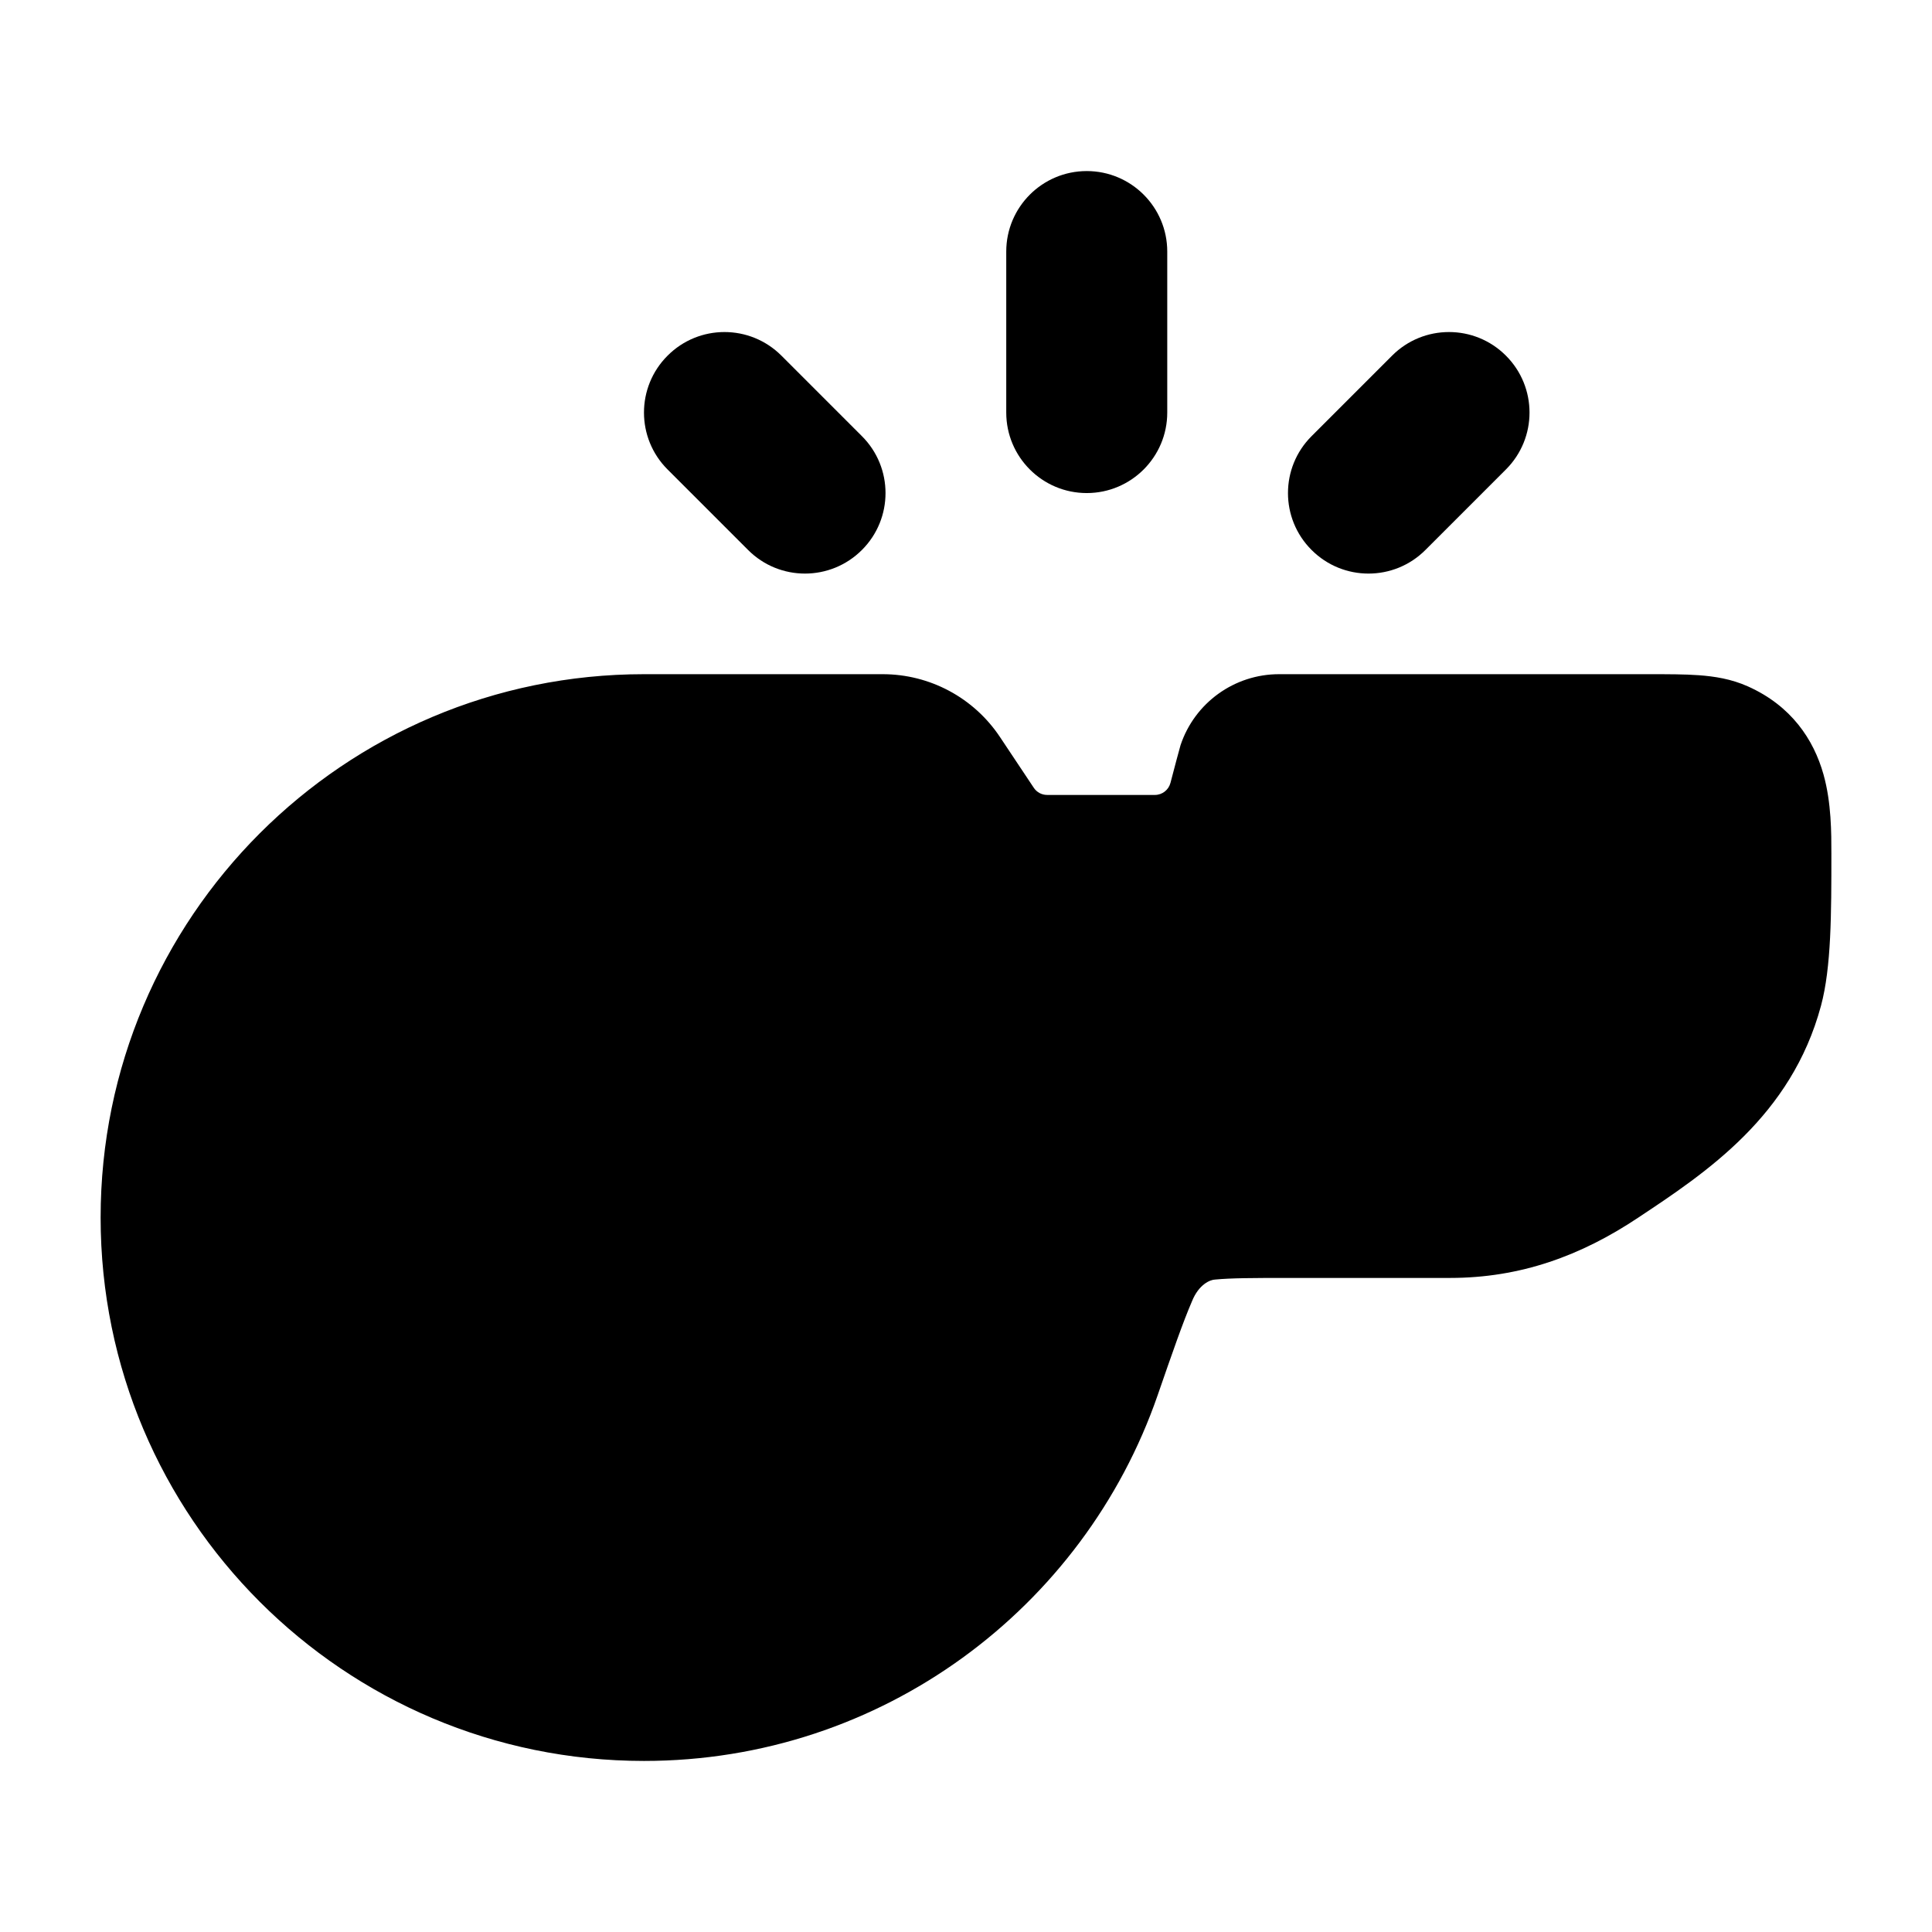 <svg width="24" height="24" viewBox="0 0 24 24" xmlns="http://www.w3.org/2000/svg">
<path class="pr-icon-bulk-secondary" d="M21.105 8.388C21.295 8.402 21.504 8.433 21.714 8.527C22.252 8.768 22.53 9.186 22.652 9.62C22.751 9.972 22.75 10.351 22.75 10.605C22.75 11.347 22.75 12.014 22.621 12.494C22.252 13.864 21.197 14.564 20.352 15.125C19.638 15.601 18.887 15.875 18.012 15.875H16C15.566 15.875 15.294 15.876 15.096 15.895C15.036 15.896 14.892 15.952 14.806 16.168C14.695 16.425 14.568 16.791 14.38 17.334C13.465 19.976 10.955 21.875 8 21.875C4.272 21.875 1.25 18.853 1.25 15.125C1.25 11.397 4.272 8.375 8 8.375H10.965C11.55 8.375 12.096 8.667 12.421 9.154L12.842 9.786C12.879 9.842 12.941 9.875 13.008 9.875H14.347C14.438 9.875 14.517 9.813 14.54 9.725C14.585 9.554 14.654 9.291 14.665 9.257C14.841 8.73 15.334 8.375 15.889 8.375L20.488 8.375C20.717 8.375 20.928 8.375 21.105 8.388Z" fill="currentColor"/>
<path d="M5.25 15.125C5.25 13.606 6.481 12.375 8 12.375C9.519 12.375 10.75 13.606 10.75 15.125C10.75 16.644 9.519 17.875 8 17.875C6.481 17.875 5.25 16.644 5.25 15.125Z" fill="currentColor"/>
<path fill-rule="evenodd" clip-rule="evenodd" d="M13.5 2.125C14.052 2.125 14.5 2.573 14.5 3.125V5.125C14.5 5.677 14.052 6.125 13.5 6.125C12.948 6.125 12.5 5.677 12.5 5.125V3.125C12.5 2.573 12.948 2.125 13.5 2.125ZM8.293 4.418C8.683 4.027 9.316 4.027 9.707 4.418L10.707 5.418C11.098 5.808 11.098 6.442 10.707 6.832C10.316 7.223 9.683 7.223 9.293 6.832L8.293 5.832C7.902 5.442 7.902 4.808 8.293 4.418ZM17.293 4.418C17.683 4.027 18.317 4.027 18.707 4.418C19.098 4.808 19.098 5.442 18.707 5.832L17.707 6.832C17.317 7.223 16.683 7.223 16.293 6.832C15.902 6.442 15.902 5.808 16.293 5.418L17.293 4.418Z" fill="currentColor"/>
</svg>
